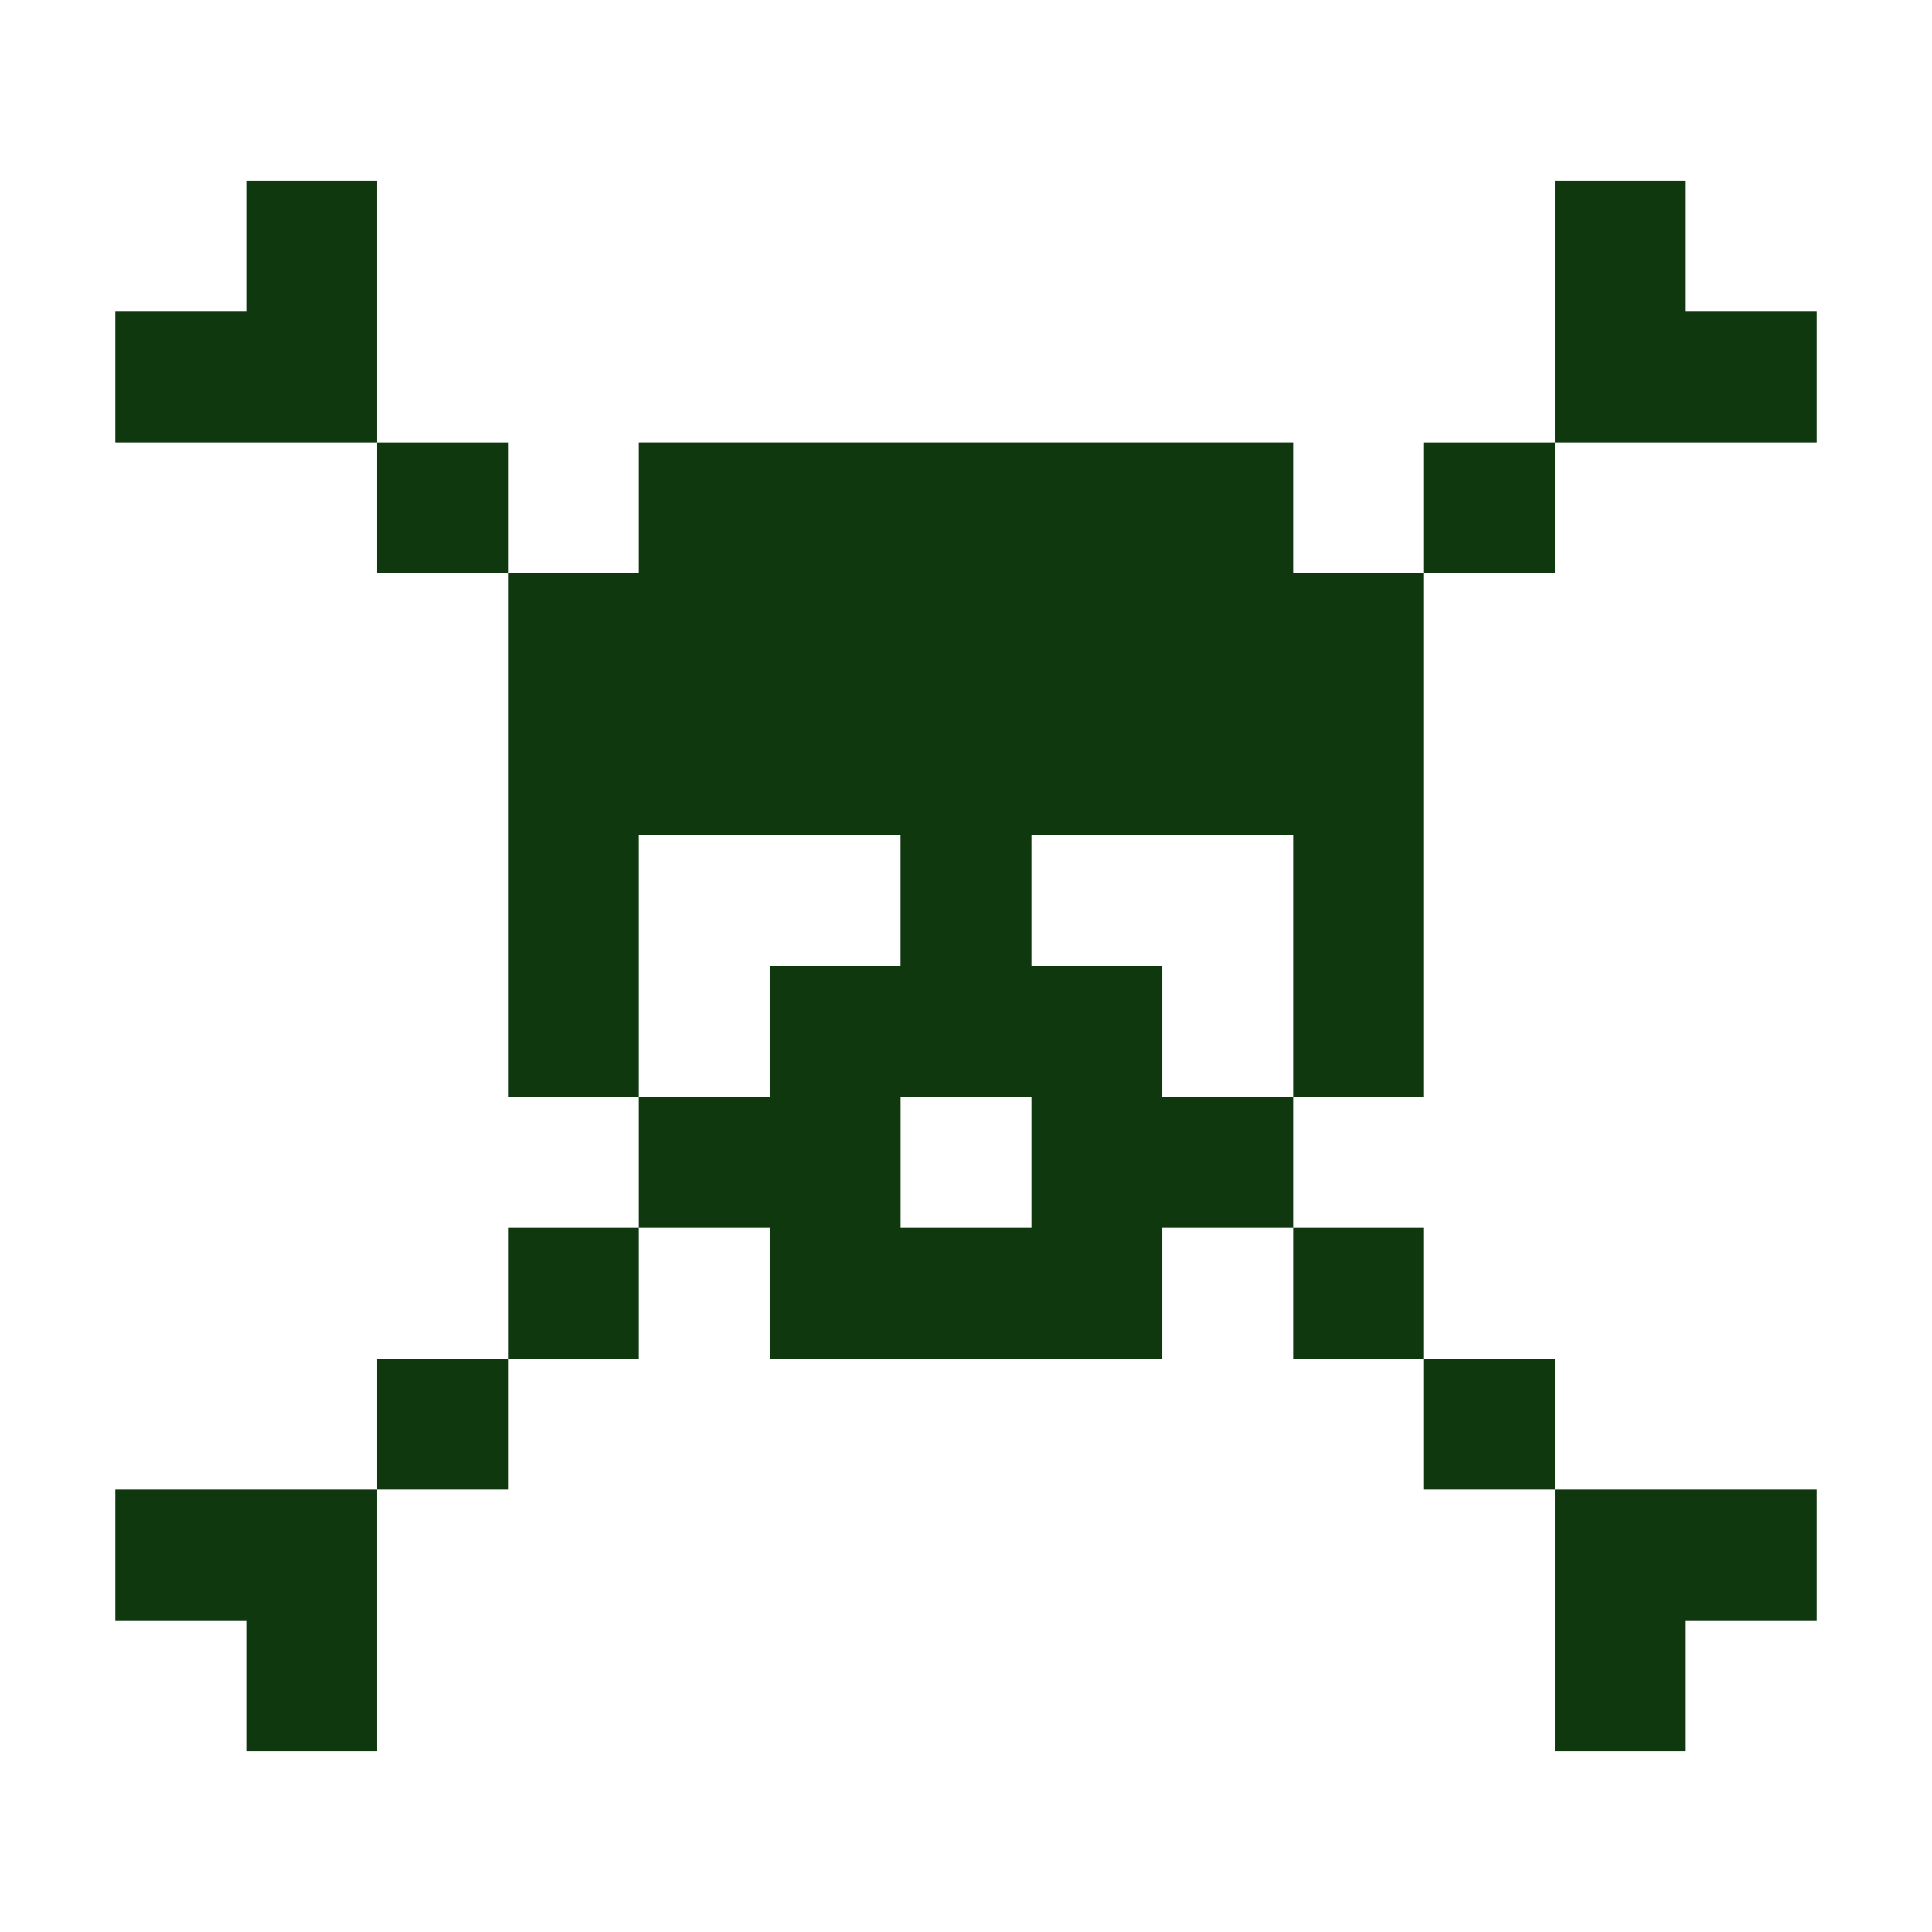 <svg xmlns="http://www.w3.org/2000/svg" xmlns:xlink="http://www.w3.org/1999/xlink" version="1.1" x="0px" y="0px" viewBox="0 0 3968.5 3968.5" enable-background="new 0 0 3968.5 3968.5" xml:space="preserve">
    <g fill="#0F380F" >
        <path fill-rule="evenodd" clip-rule="evenodd" d="M2387.5,2253.1v-268.8h-268.8v-268.8h537.6v537.6h268.8V1177.8h-268.8V909H1312.2   v268.8h-268.8v1075.3h268.8v-537.6h537.6v268.8H1581v268.8h-268.8v268.8h-268.8v268.8h268.8v-268.8H1581v268.8h806.5v-268.8h268.8   v268.8h268.8v-268.8h-268.8v-268.8H2387.5z M2118.7,2521.9h-268.8v-268.8h268.8V2521.9z"/>
        <rect x="774.6" y="909" fill-rule="evenodd" clip-rule="evenodd" width="268.8" height="268.8"/>
        <polygon fill-rule="evenodd" clip-rule="evenodd" points="774.6,371.3 505.8,371.3 505.8,640.2 236.9,640.2 236.9,909 774.6,909     "/>
        <rect x="2925.1" y="909" fill-rule="evenodd" clip-rule="evenodd" width="268.8" height="268.8"/>
        <polygon fill-rule="evenodd" clip-rule="evenodd" points="3731.6,640.2 3462.7,640.2 3462.7,371.3 3193.9,371.3 3193.9,909    3731.6,909  "/>
        <rect x="774.6" y="2790.7" fill-rule="evenodd" clip-rule="evenodd" width="268.8" height="268.8"/>
        <rect x="2925.1" y="2790.7" fill-rule="evenodd" clip-rule="evenodd" width="268.8" height="268.8"/>
        <polygon fill-rule="evenodd" clip-rule="evenodd" points="236.9,3328.3 505.8,3328.3 505.8,3597.2 774.6,3597.2 774.6,3059.5    236.9,3059.5  "/>
        <polygon fill-rule="evenodd" clip-rule="evenodd" points="3462.7,3597.2 3462.7,3328.3 3731.6,3328.3 3731.6,3059.5 3193.9,3059.5    3193.9,3597.2  "/>
    </g>
</svg>